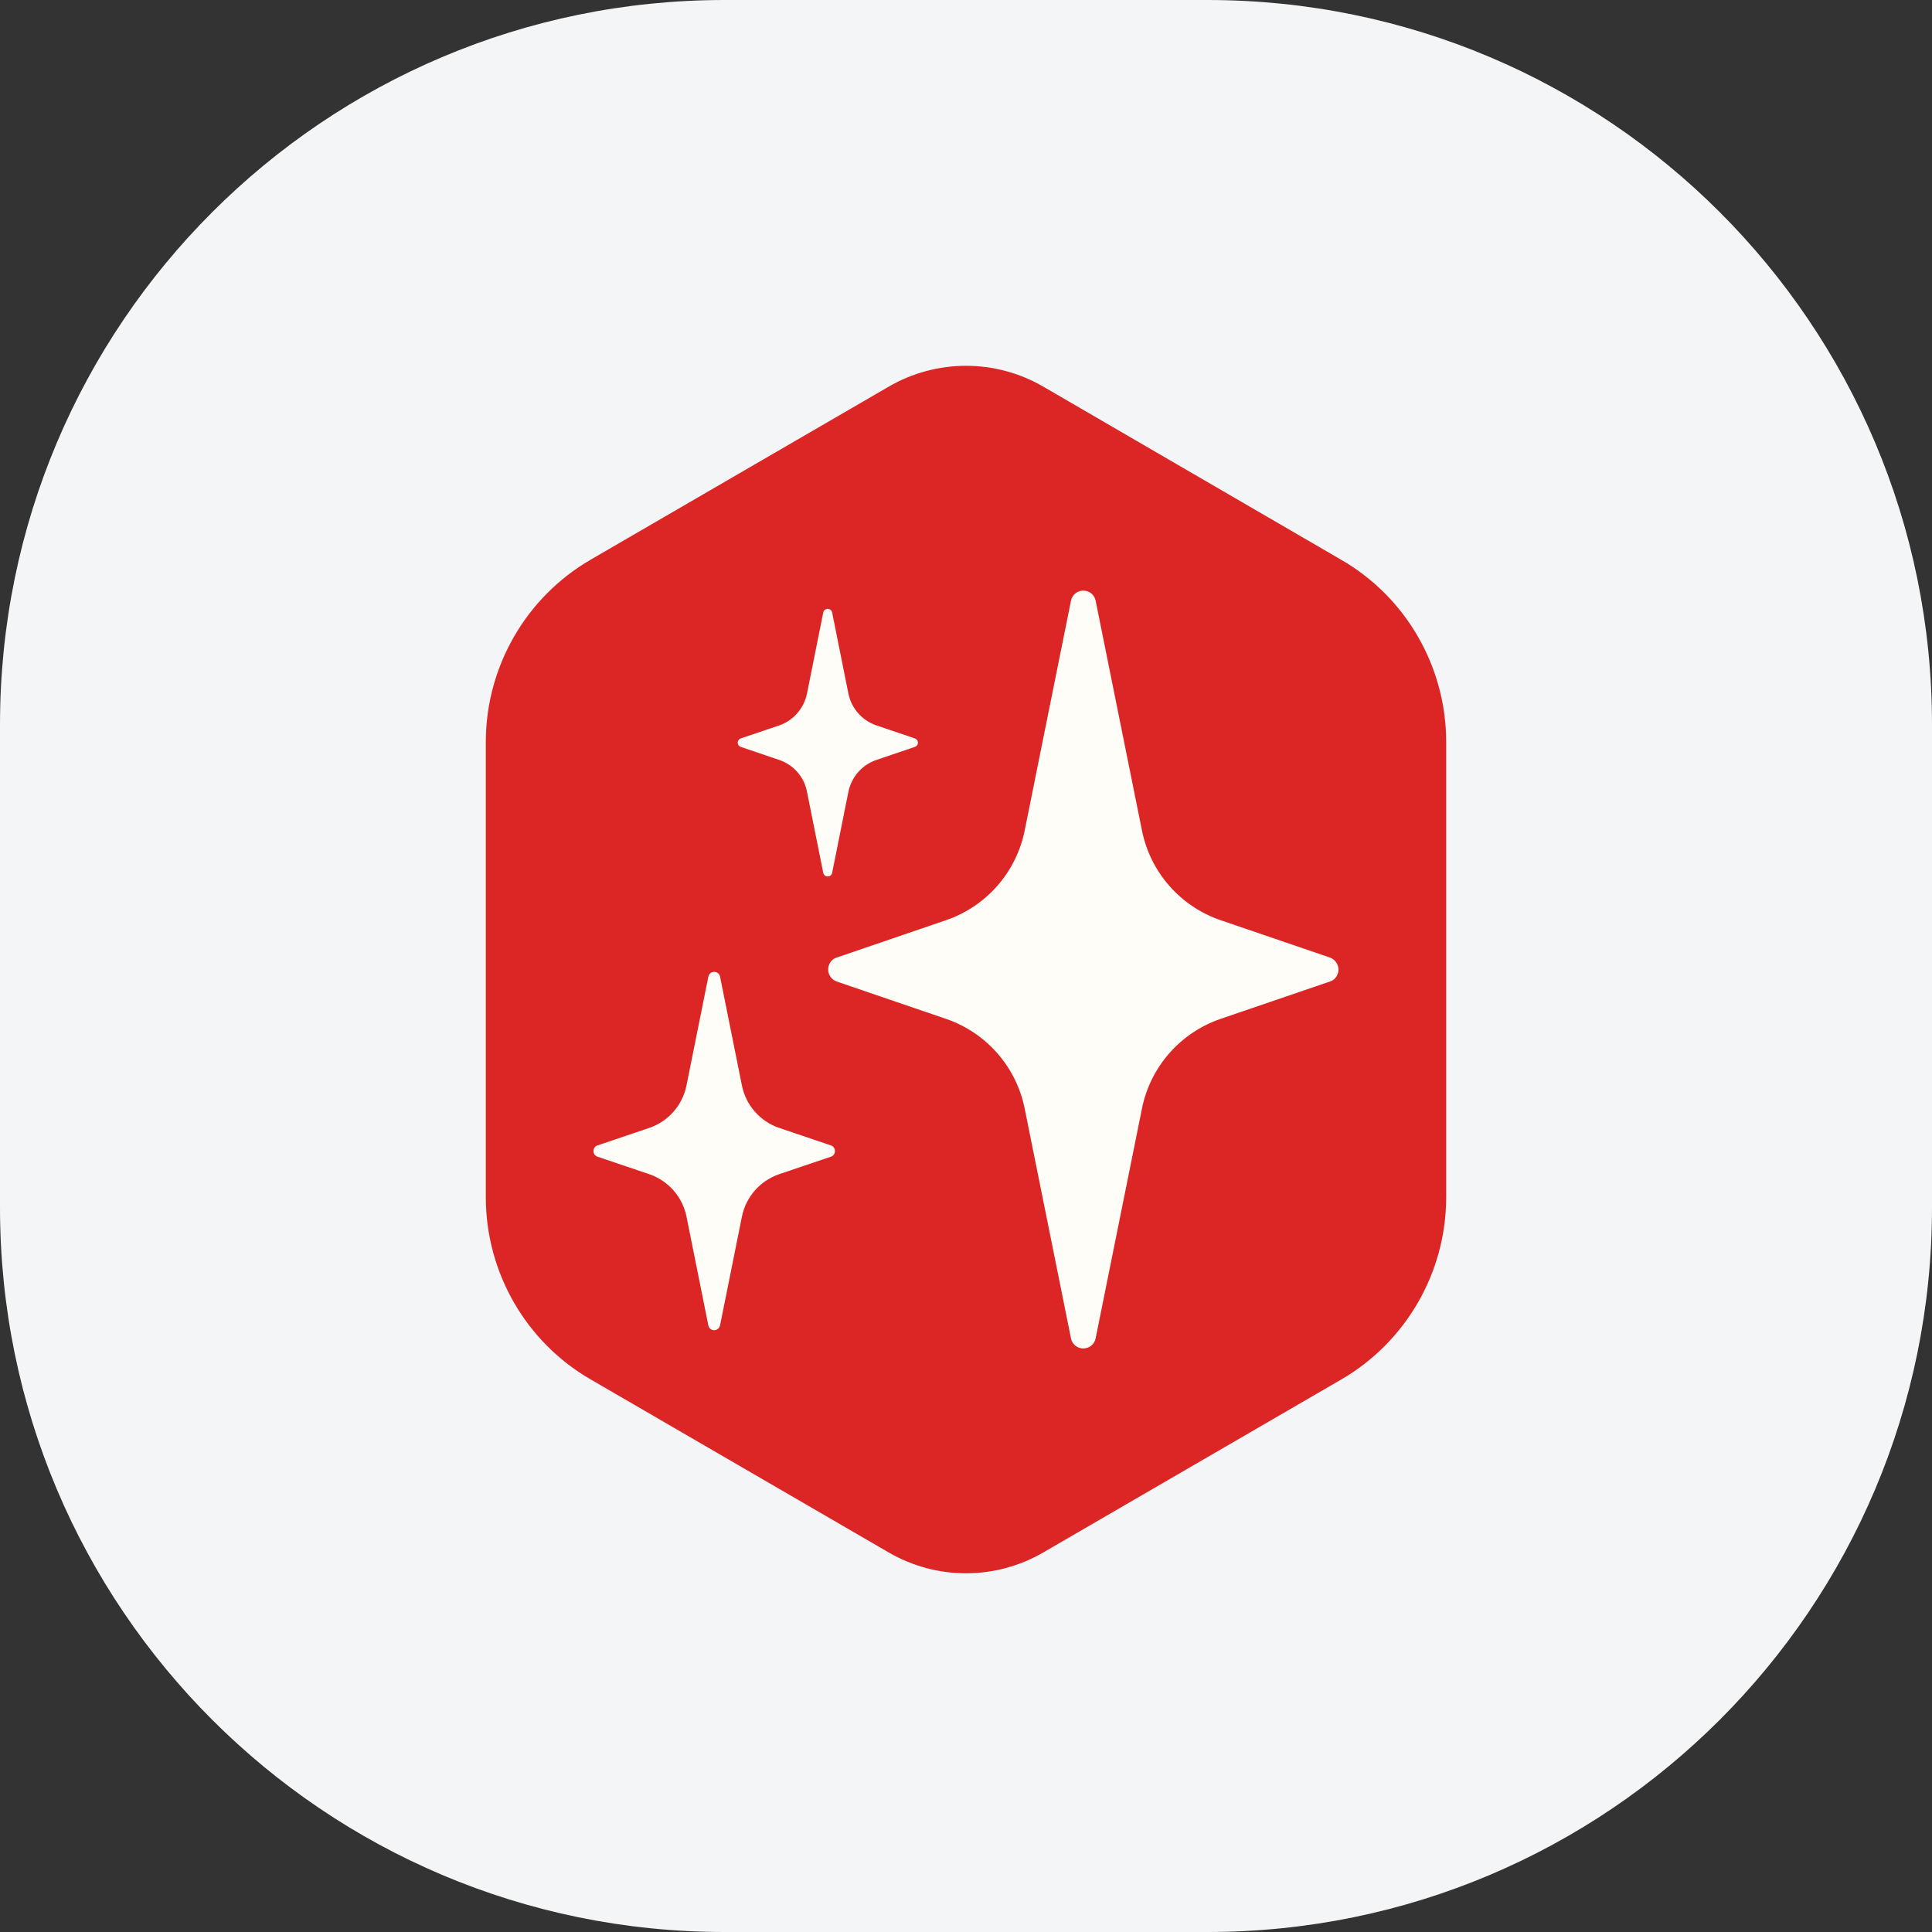<svg width="64" height="64" viewBox="0 0 64 64" fill="none" xmlns="http://www.w3.org/2000/svg">
<rect x="0" y="0" width="64" height="64" fill="#333333" stroke="none"/>
<path d="M0 24C0 10.745 10.745 0 24 0H40C53.255 0 64 10.745 64 24V40C64 53.255 53.255 64 40 64H24C10.745 64 0 53.255 0 40V24Z" fill="#F3F5F6"/>
<g clip-path="url(#clip0_3467_9742)">
<path d="M16.093 24.586V39.656C16.093 42.151 17.419 44.453 19.561 45.692L29.438 51.426C31.025 52.348 32.975 52.348 34.562 51.426L44.44 45.692C46.581 44.445 47.907 42.144 47.907 39.656V24.586C47.907 22.091 46.581 19.79 44.44 18.55L34.562 12.809C32.975 11.887 31.025 11.887 29.438 12.809L19.561 18.543C17.419 19.79 16.093 22.091 16.093 24.586Z" fill="#DC2626"/>
<path d="M44.061 31.722L40.432 30.482C39.099 30.025 38.105 28.894 37.828 27.507L36.294 19.898C36.256 19.705 36.087 19.565 35.886 19.565C35.686 19.565 35.516 19.705 35.478 19.898L33.945 27.507C33.667 28.894 32.673 30.025 31.34 30.482L27.711 31.722C27.542 31.776 27.434 31.939 27.434 32.117C27.434 32.295 27.549 32.45 27.711 32.512L31.34 33.752C32.673 34.209 33.667 35.34 33.945 36.727L35.478 44.336C35.516 44.53 35.686 44.669 35.886 44.669C36.087 44.669 36.256 44.53 36.294 44.336L37.828 36.727C38.105 35.34 39.099 34.209 40.432 33.752L44.061 32.512C44.23 32.458 44.338 32.295 44.338 32.117C44.338 31.939 44.223 31.784 44.061 31.722Z" fill="#FFFDF7"/>
<path d="M24.537 24.741L25.816 25.175C26.286 25.338 26.64 25.733 26.733 26.229L27.272 28.918C27.288 28.987 27.349 29.034 27.419 29.034C27.488 29.034 27.55 28.987 27.565 28.918L28.104 26.229C28.205 25.741 28.551 25.338 29.029 25.175L30.308 24.741C30.37 24.718 30.408 24.664 30.408 24.602C30.408 24.54 30.37 24.486 30.308 24.462L29.029 24.029C28.559 23.866 28.205 23.471 28.104 22.975L27.565 20.286C27.55 20.216 27.488 20.17 27.419 20.17C27.349 20.17 27.288 20.216 27.272 20.286L26.733 22.975C26.633 23.463 26.286 23.866 25.816 24.029L24.537 24.462C24.475 24.486 24.437 24.54 24.437 24.602C24.437 24.664 24.475 24.718 24.537 24.741Z" fill="#FFFDF7"/>
<path d="M27.527 37.944L25.809 37.363C25.177 37.146 24.707 36.612 24.576 35.953L23.852 32.35C23.836 32.257 23.752 32.195 23.659 32.195C23.567 32.195 23.482 32.257 23.466 32.35L22.742 35.953C22.611 36.612 22.141 37.146 21.509 37.363L19.791 37.944C19.714 37.968 19.66 38.045 19.66 38.13C19.66 38.215 19.714 38.293 19.791 38.316L21.509 38.897C22.141 39.114 22.611 39.649 22.742 40.307L23.466 43.91C23.482 44.003 23.567 44.065 23.659 44.065C23.752 44.065 23.829 43.995 23.852 43.91L24.576 40.307C24.707 39.649 25.177 39.114 25.809 38.897L27.527 38.316C27.604 38.293 27.658 38.215 27.658 38.13C27.658 38.045 27.604 37.968 27.527 37.944Z" fill="#FFFDF7"/>
</g>
<defs>
<clipPath id="clip0_3467_9742">
<rect width="31.813" height="40" fill="white" transform="translate(16.093 12.117)"/>
</clipPath>
</defs>
</svg>
